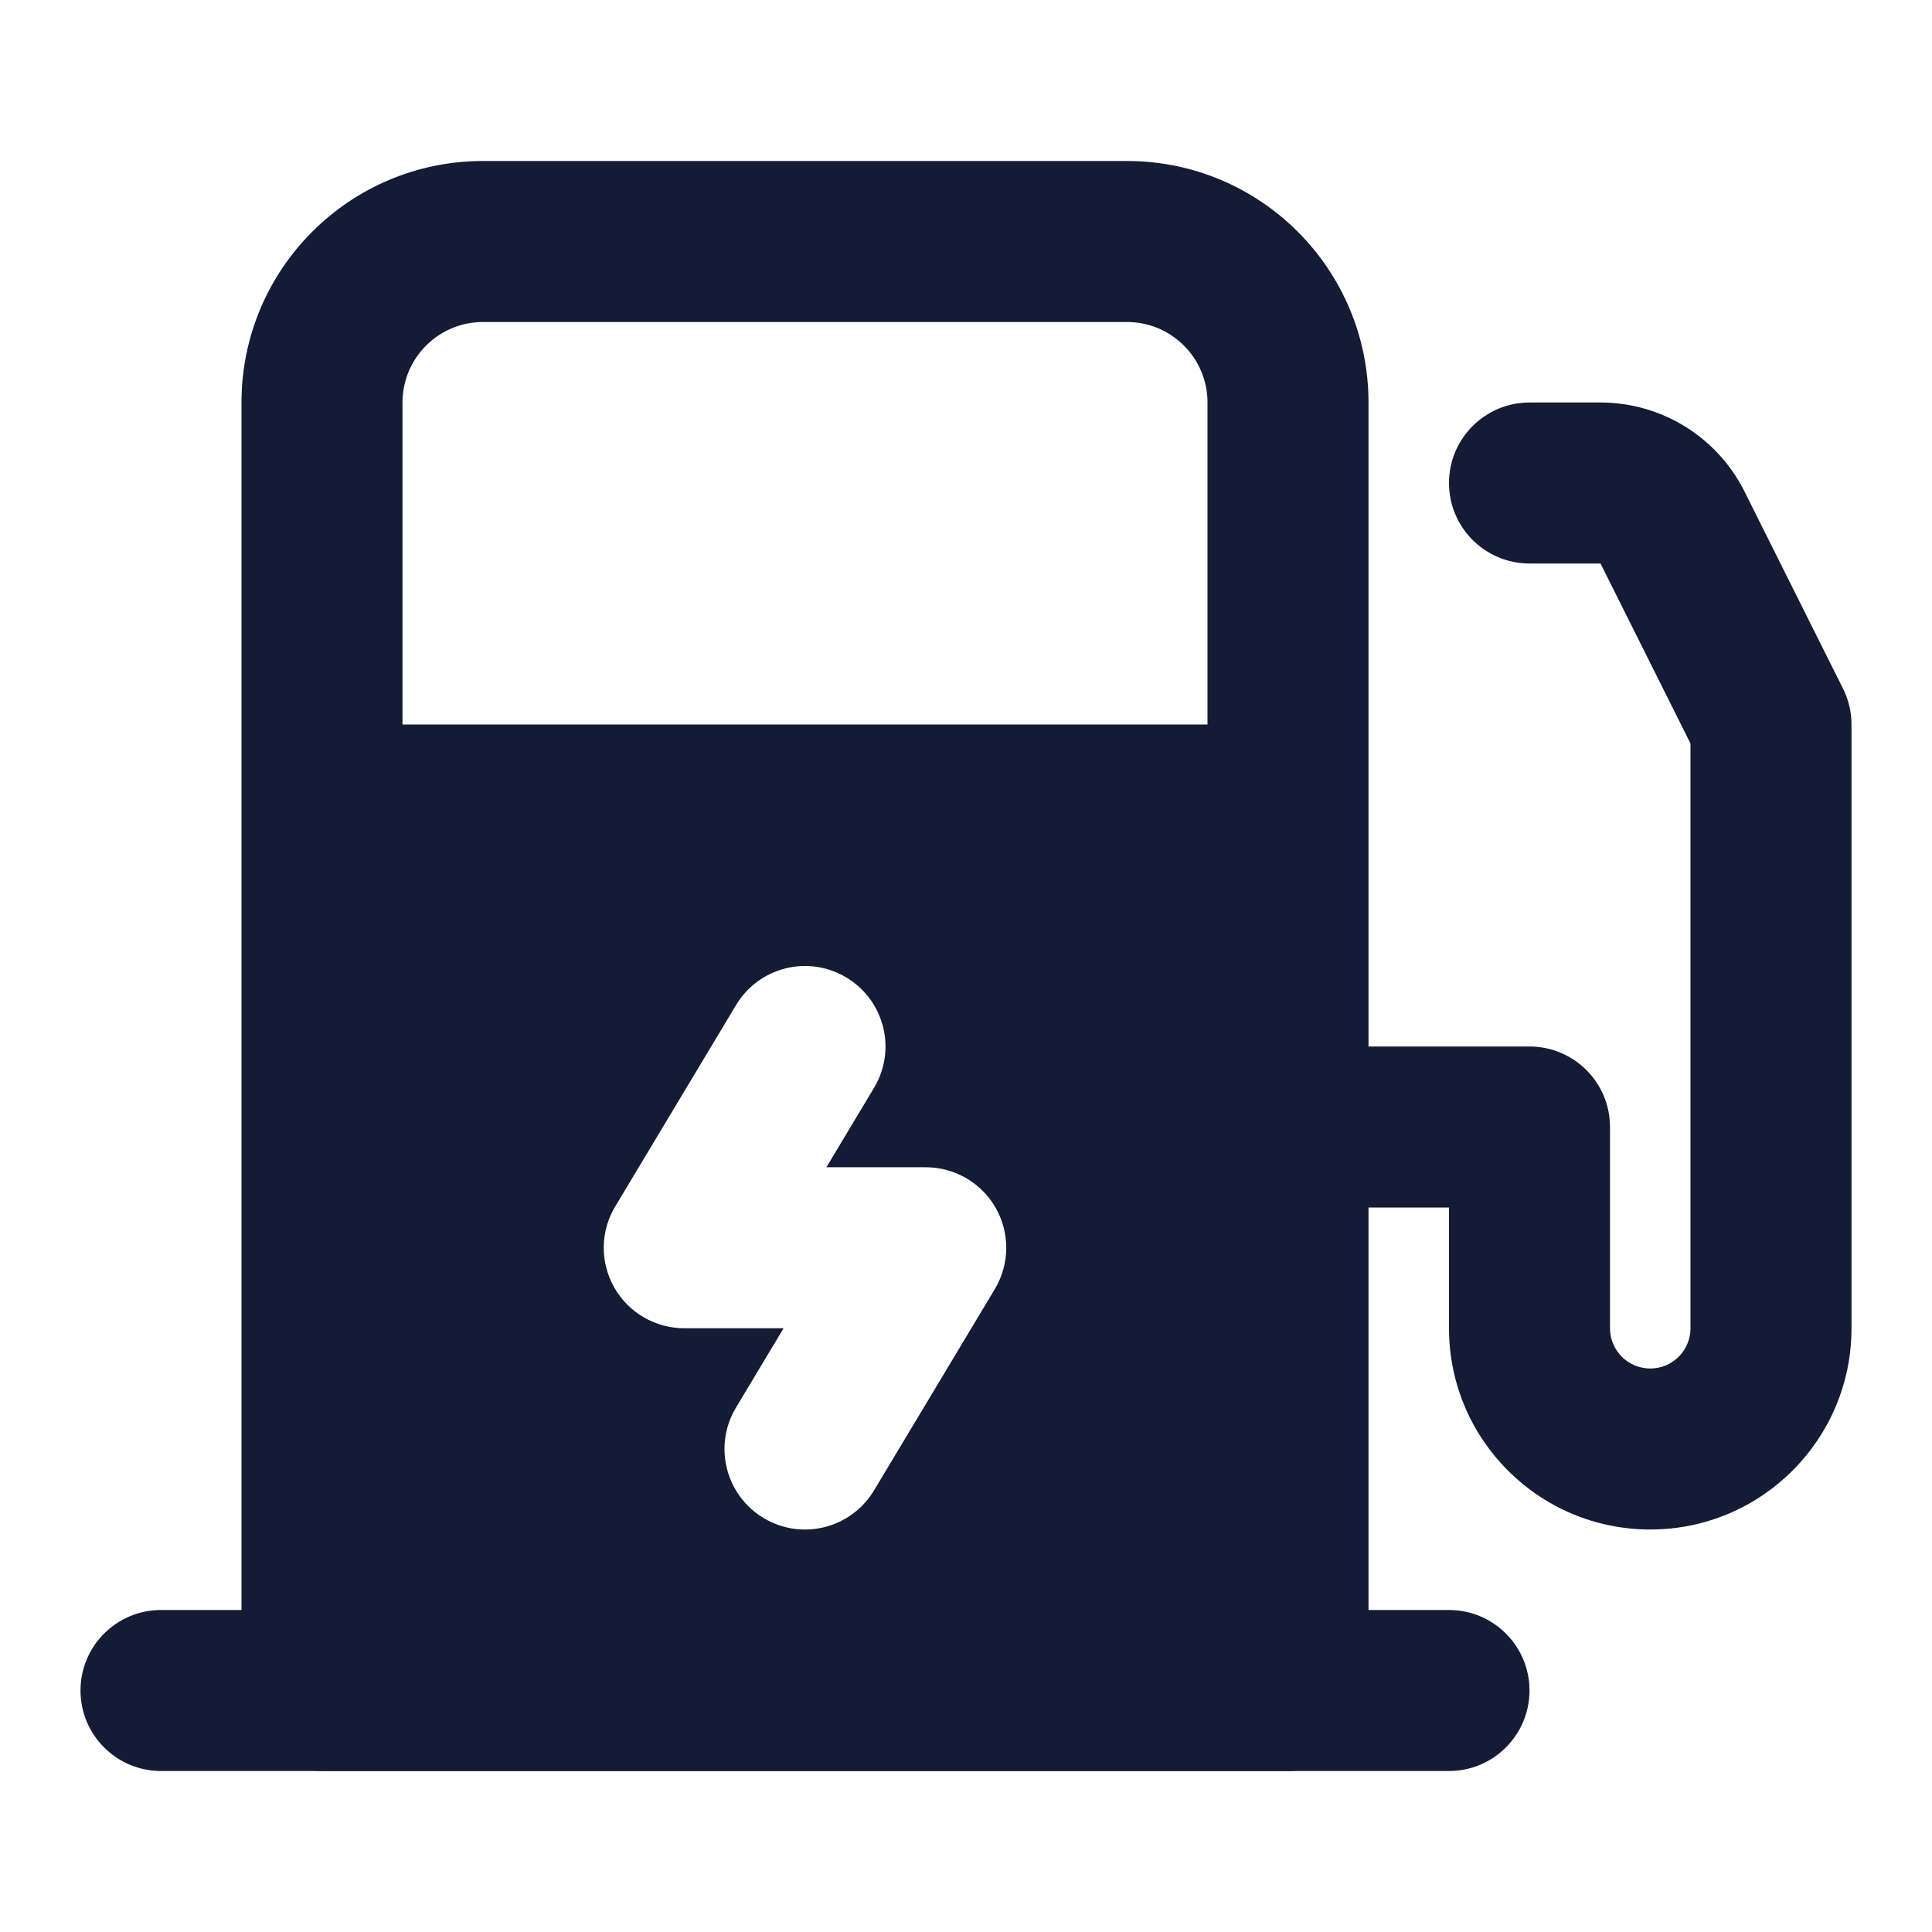 <svg width="24" height="24" viewBox="0 0 24 24" fill="none" xmlns="http://www.w3.org/2000/svg">
<path fill-rule="evenodd" clip-rule="evenodd" d="M6 2C4.343 2 3 3.343 3 5L3 21C3 21.552 3.448 22 4 22L16 22C16.552 22 17 21.552 17 21L17 5C17 3.343 15.657 2 14 2L6 2ZM6 4C5.448 4 5 4.448 5 5L5 9L15 9L15 5C15 4.448 14.552 4 14 4L6 4ZM10.857 13.514C11.142 13.041 10.988 12.427 10.514 12.143C10.041 11.858 9.427 12.012 9.143 12.486L7.643 14.986C7.457 15.294 7.452 15.679 7.63 15.993C7.807 16.306 8.14 16.5 8.5 16.5H9.734L9.143 17.485C8.858 17.959 9.012 18.573 9.486 18.858C9.959 19.142 10.573 18.988 10.857 18.515L12.357 16.015C12.543 15.706 12.548 15.321 12.37 15.007C12.193 14.694 11.86 14.5 11.5 14.5H10.266L10.857 13.514Z" fill="#141B34"/>
<path fill-rule="evenodd" clip-rule="evenodd" d="M1 21C1 20.448 1.448 20 2 20H18C18.552 20 19 20.448 19 21C19 21.552 18.552 22 18 22H2C1.448 22 1 21.552 1 21Z" fill="#141B34"/>
<path fill-rule="evenodd" clip-rule="evenodd" d="M19 5L19.882 5C20.639 5 21.332 5.428 21.671 6.106L22.894 8.553C22.964 8.692 23 8.845 23 9V16.5C23 17.881 21.881 19 20.5 19C19.119 19 18 17.881 18 16.5V15H16C15.448 15 15 14.552 15 14C15 13.448 15.448 13 16 13H19C19.552 13 20 13.448 20 14V16.5C20 16.776 20.224 17 20.5 17C20.776 17 21 16.776 21 16.5V9.236L19.882 7L19 7C18.448 7 18 6.553 18 6C18 5.448 18.448 5 19 5Z" fill="#141B34"/>
</svg>
